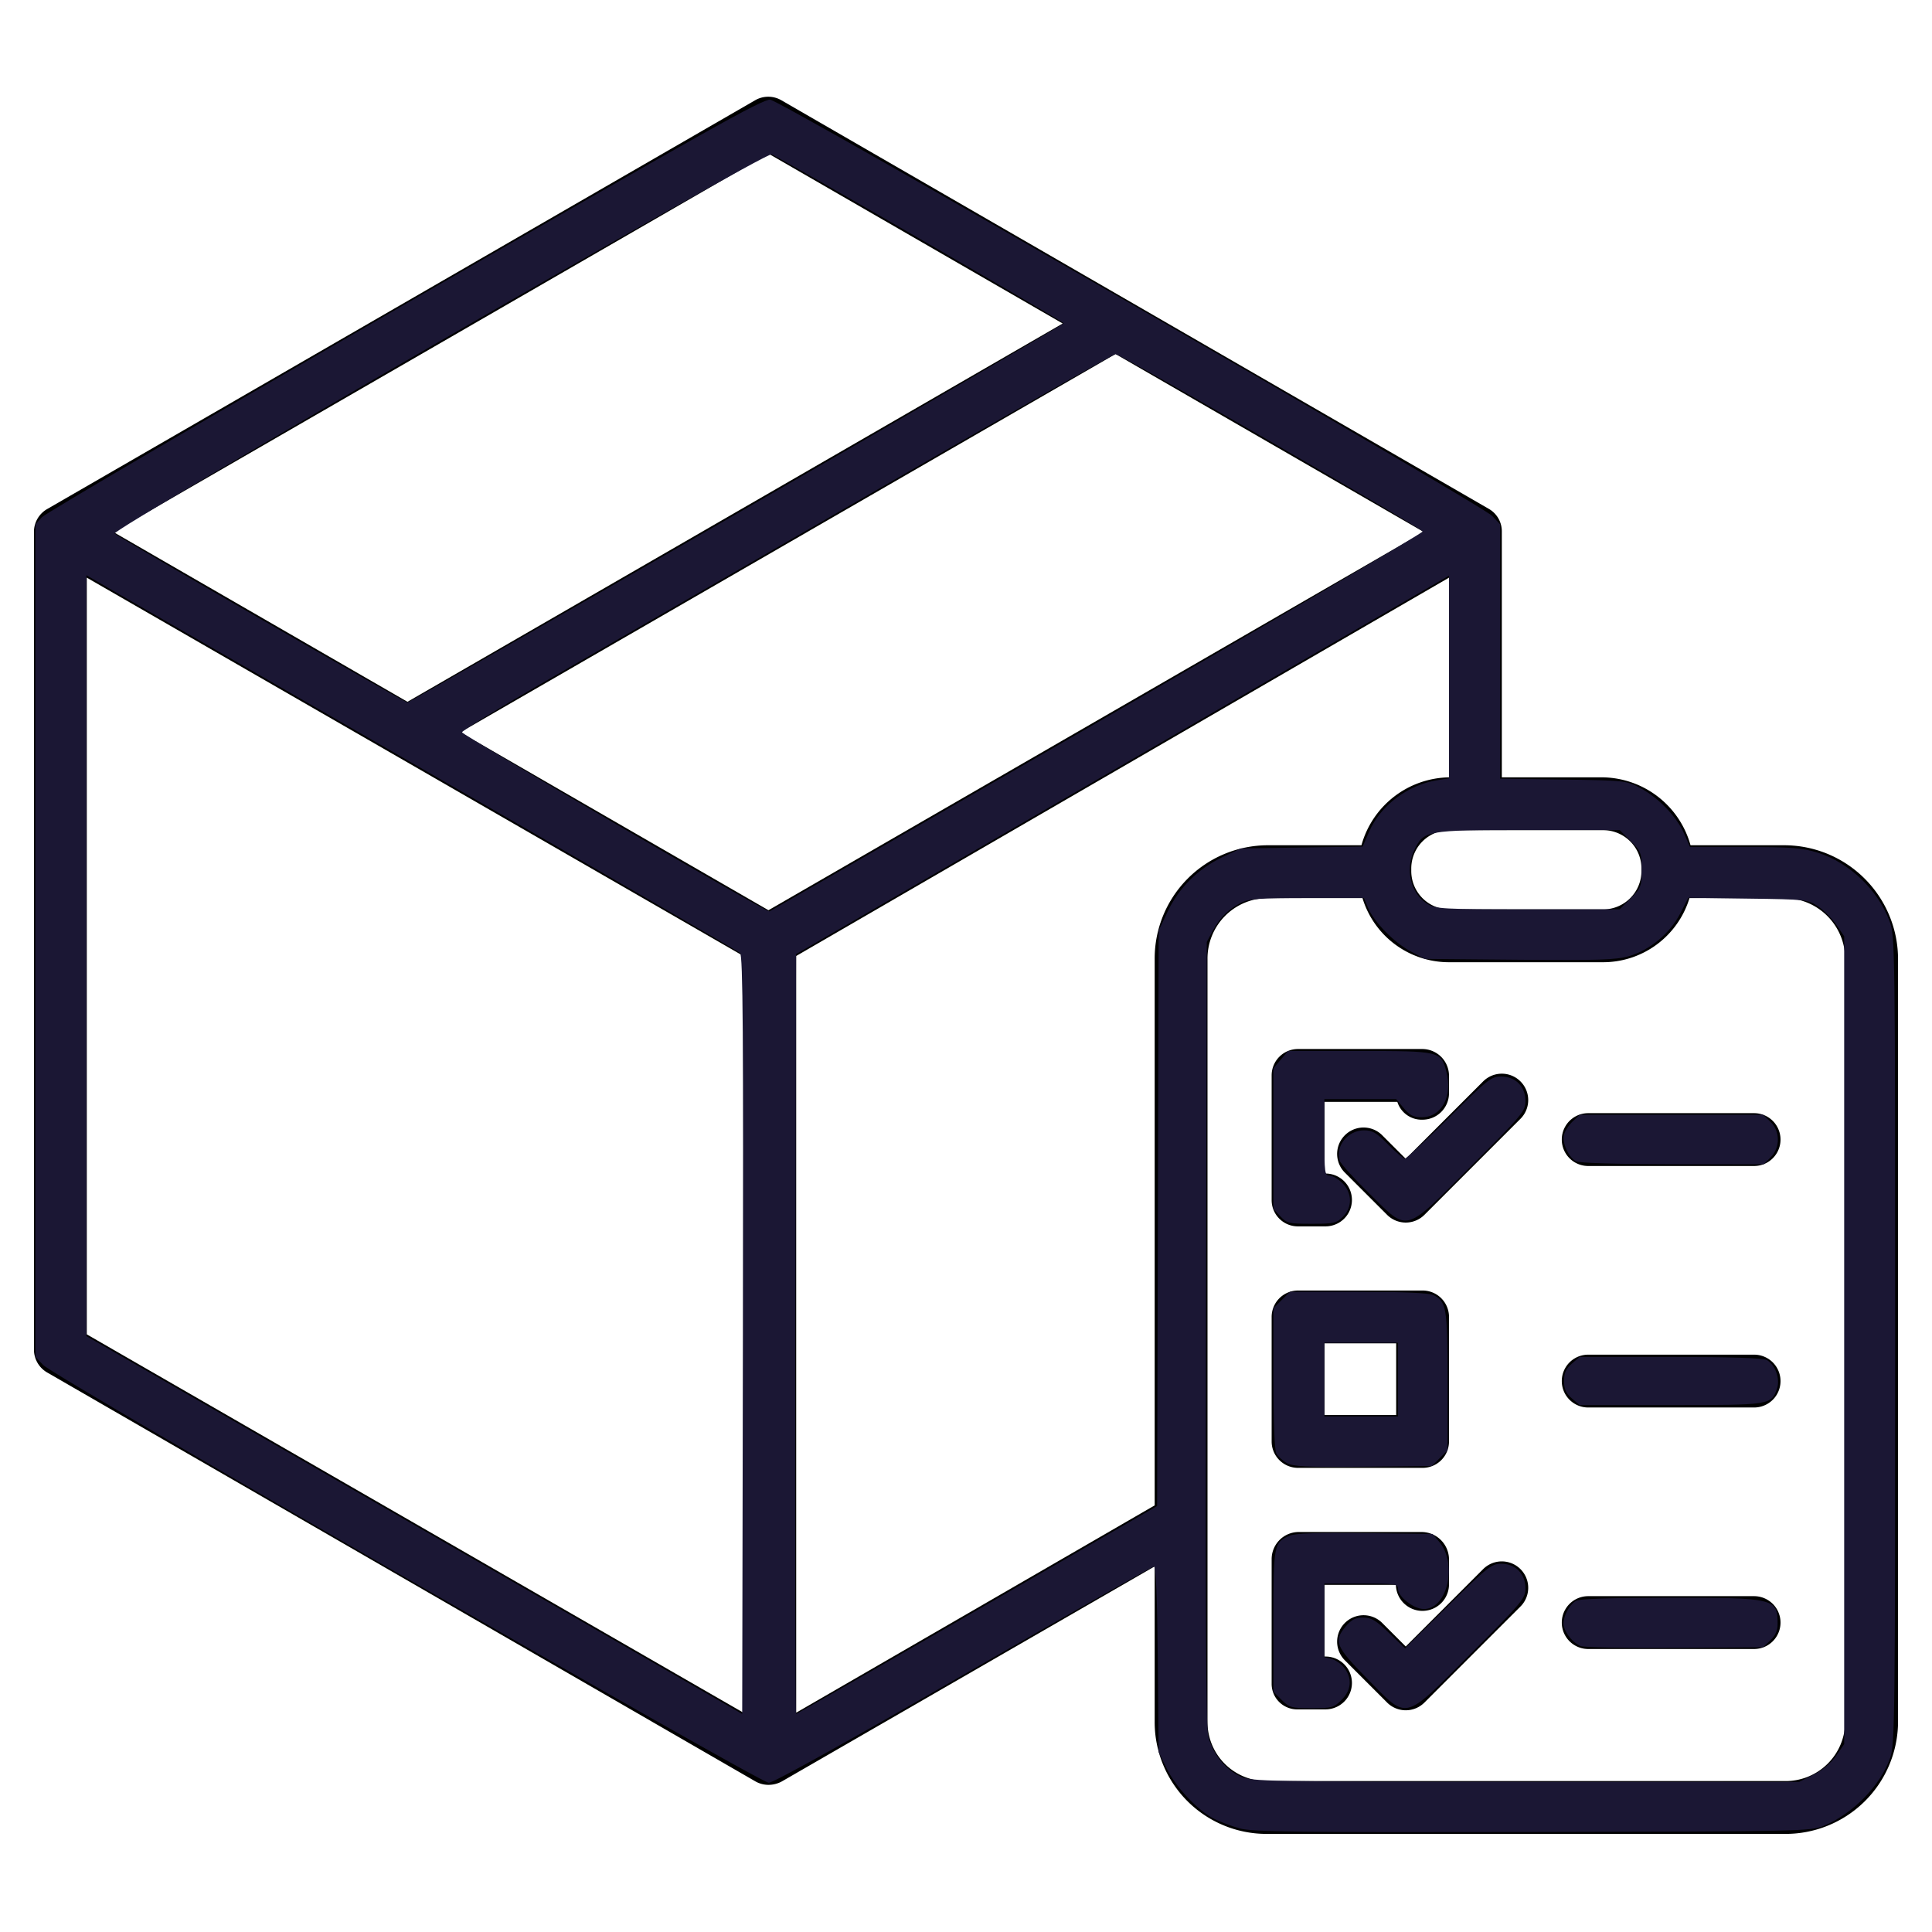 <?xml version="1.0" encoding="UTF-8" standalone="no"?>
<svg
   xmlns:dc="http://purl.org/dc/elements/1.1/"
   xmlns:cc="http://creativecommons.org/ns#"
   xmlns:rdf="http://www.w3.org/1999/02/22-rdf-syntax-ns#"
   xmlns:svg="http://www.w3.org/2000/svg"
   xmlns="http://www.w3.org/2000/svg"
   xmlns:sodipodi="http://sodipodi.sourceforge.net/DTD/sodipodi-0.dtd"
   xmlns:inkscape="http://www.inkscape.org/namespaces/inkscape"
   id="Layer_1"
   data-name="Layer 1"
   viewBox="0 0 512 512"
   width="512"
   height="512"
   version="1.1"
   sodipodi:docname="box.svg"
   inkscape:version="1.0.2 (1.0.2+r75+1)">
  <defs
     id="defs1928" />
  <sodipodi:namedview
     pagecolor="#ffffff"
     bordercolor="#666666"
     borderopacity="1"
     objecttolerance="10"
     gridtolerance="10"
     guidetolerance="10"
     inkscape:pageopacity="0"
     inkscape:pageshadow="2"
     inkscape:window-width="1600"
     inkscape:window-height="863"
     id="namedview1926"
     showgrid="false"
     inkscape:zoom="1.3320312"
     inkscape:cx="111.48387"
     inkscape:cy="225.97067"
     inkscape:window-x="0"
     inkscape:window-y="0"
     inkscape:window-maximized="1"
     inkscape:current-layer="Layer_1" />
  <title
     id="title1905">Commercial delivery </title>
  <path
     d="M472.916,224H448.007a24.534,24.534,0,0,0-23.417-18H398V140.976a6.86,6.86,0,0,0-3.346-6.062L207.077,26.572a6.927,6.927,0,0,0-6.962,0L12.48,134.914A6.981,6.981,0,0,0,9,140.976V357.661a7,7,0,0,0,3.5,6.062L200.154,472.065a7,7,0,0,0,3.5.938,7.361,7.361,0,0,0,3.6-.938L306,415.108v41.174A29.642,29.642,0,0,0,335.891,486H472.916A29.807,29.807,0,0,0,503,456.282v-202.1A30.2,30.2,0,0,0,472.916,224Zm-48.077-4A10.161,10.161,0,0,1,435,230.161v.678A10.161,10.161,0,0,1,424.839,241H384.161A10.161,10.161,0,0,1,374,230.839v-.678A10.161,10.161,0,0,1,384.161,220ZM203.654,40.717l77.974,45.018L107.986,185.987,30.013,140.969ZM197,453.878,23,353.619V153.085L197,253.344Zm6.654-212.658-81.668-47.151L295.628,93.818,377.3,140.969ZM306,254.182V398.943l-95,54.935V253.344L384,153.085V206h.217A24.533,24.533,0,0,0,360.8,224H335.891A30.037,30.037,0,0,0,306,254.182Zm183,202.1A15.793,15.793,0,0,1,472.916,472H335.891A15.628,15.628,0,0,1,320,456.282v-202.1A16.022,16.022,0,0,1,335.891,238h25.182a23.944,23.944,0,0,0,23.144,17H424.59a23.942,23.942,0,0,0,23.143-17h25.183A16.186,16.186,0,0,1,489,254.182Z"
     id="path1907" />
  <path
     d="M343.949,325h7.327a7,7,0,1,0,0-14H351V292h19.307a6.739,6.739,0,0,0,6.655,4.727A7.019,7.019,0,0,0,384,289.743v-4.71A7.093,7.093,0,0,0,376.924,278H343.949A6.985,6.985,0,0,0,337,285.033v32.975A6.95,6.95,0,0,0,343.949,325Z"
     id="path1909" />
  <path
     d="M344,389h33a7,7,0,0,0,7-7V349a7,7,0,0,0-7-7H344a7,7,0,0,0-7,7v33A7,7,0,0,0,344,389Zm7-33h19v19H351Z"
     id="path1911" />
  <path
     d="M351.277,439H351V420h18.929a7.037,7.037,0,0,0,14.071.014v-6.745A7.3,7.3,0,0,0,376.924,406H343.949A7.191,7.191,0,0,0,337,413.269v32.975A6.752,6.752,0,0,0,343.949,453h7.328a7,7,0,1,0,0-14Z"
     id="path1913" />
  <path
     d="M393.041,286.592l-20.5,20.5-6.236-6.237a7,7,0,1,0-9.9,9.9l11.187,11.186a7,7,0,0,0,9.9,0l25.452-25.452a7,7,0,0,0-9.9-9.9Z"
     id="path1915" />
  <path
     d="M393.041,415.841l-20.5,20.5-6.236-6.237a7,7,0,1,0-9.9,9.9l11.187,11.186a7,7,0,0,0,9.9,0l25.452-25.452a7,7,0,0,0-9.9-9.9Z"
     id="path1917" />
  <path
     d="M464.857,295H420.891a7,7,0,0,0,0,14h43.966a7,7,0,0,0,0-14Z"
     id="path1919" />
  <path
     d="M464.857,359H420.891a7,7,0,0,0,0,14h43.966a7,7,0,0,0,0-14Z"
     id="path1921" />
  <path
     d="M464.857,423H420.891a7,7,0,0,0,0,14h43.966a7,7,0,0,0,0-14Z"
     id="path1923" />
  <path
     style="fill:#1b1734;stroke-width:0.751"
     d="m 328.634,484.573 c -2.167,-0.589 -5.274,-1.75 -6.902,-2.581 -4.335,-2.212 -10.101,-8.329 -12.546,-13.311 l -2.136,-4.352 -0.226,-24.587 c -0.151,-16.499 -0.485,-24.587 -1.013,-24.587 -0.433,0 -23.135,12.891 -50.449,28.647 -30.455,17.568 -50.419,28.649 -51.62,28.653 -2.445,0.007 -189.328,-107.582 -192.294,-110.705 L 9.384,359.577 V 249.273 138.969 l 1.689,-1.884 c 0.929,-1.036 44.222,-26.423 96.207,-56.416 79.44,-45.833 94.889,-54.487 96.845,-54.251 2.964,0.358 188.512,107.336 191.324,110.308 l 2.065,2.183 v 33.72 33.72 l 16.704,0.239 c 16.439,0.235 16.763,0.271 20.457,2.241 4.844,2.583 9.648,7.568 11.636,12.075 l 1.573,3.566 h 14.525 c 12.381,0 15.229,0.22 19.296,1.489 8.371,2.612 15.983,9.885 19.077,18.226 1.42,3.827 1.459,6.818 1.459,110.913 0,100.046 -0.085,107.223 -1.317,110.733 -2.585,7.371 -9.874,14.833 -17.612,18.033 -3.488,1.442 -5.743,1.49 -77.165,1.633 -61.686,0.124 -74.209,-0.025 -77.513,-0.923 z M 480.612,470.309 c 2.385,-1.188 4.623,-3.065 5.966,-5.003 l 2.149,-3.102 V 355.161 248.117 l -2.054,-3.003 c -1.13,-1.652 -3.3,-3.848 -4.822,-4.88 -2.705,-1.835 -3.125,-1.882 -18.591,-2.096 l -15.823,-0.219 -2.206,4.254 c -2.706,5.22 -8.023,9.621 -13.571,11.233 -3.348,0.973 -8.148,1.129 -29.026,0.941 l -25.015,-0.225 -3.784,-1.997 c -4.35,-2.296 -9.725,-7.797 -11.298,-11.561 l -1.079,-2.582 h -15.042 c -12.363,0 -15.47,0.216 -17.444,1.214 -3.407,1.722 -5.679,3.956 -7.543,7.42 l -1.616,3.003 -0.231,103.226 c -0.162,72.255 0.014,104.365 0.584,107.022 1,4.658 4.449,9.037 8.602,10.924 2.904,1.319 6.653,1.389 75.542,1.405 l 72.486,0.017 3.816,-1.902 z M 196.132,252.557 C 195.614,252.075 160.394,231.655 117.865,207.179 75.336,182.702 36.57,160.373 31.718,157.558 l -8.821,-5.117 v 100.82 100.82 l 86.897,50.065 86.897,50.065 0.19,-100.39 c 0.151,-79.699 -0.004,-100.57 -0.751,-101.265 z m 62.898,174.093 47.623,-27.544 0.198,-76.245 0.198,-76.245 2.392,-5.049 c 2.99,-6.311 8.059,-11.347 14.5,-14.406 l 4.88,-2.317 16.141,-0.244 16.141,-0.244 1.774,-4.056 c 2.998,-6.853 10.226,-12.299 17.964,-13.536 L 384,206.26 v -26.852 -26.852 l -58.37,33.825 c -32.103,18.604 -71.038,41.171 -86.522,50.151 l -28.152,16.326 -0.19,100.668 c -0.105,55.367 -0.003,100.668 0.225,100.668 0.229,0 21.846,-12.395 48.039,-27.544 z M 290.827,191.449 c 47.533,-27.452 86.319,-50.227 86.191,-50.611 -0.302,-0.906 -80.108,-46.996 -81.374,-46.996 -0.528,0 -30.61,17.12 -66.848,38.045 -36.238,20.925 -75.004,43.306 -86.147,49.736 -11.143,6.43 -20.236,12.029 -20.208,12.442 0.055,0.793 80.666,47.748 81.484,47.463 0.262,-0.091 39.368,-22.627 86.901,-50.078 z m 141.308,46.622 c 2.762,-2.762 2.915,-3.159 2.915,-7.596 0,-4.437 -0.152,-4.833 -2.915,-7.596 l -2.915,-2.915 -24.299,0.003 c -27.246,0.003 -27.618,0.07 -30.178,5.465 -2.434,5.13 -0.84,11.451 3.566,14.137 2.136,1.303 4.162,1.41 26.612,1.413 l 24.299,0.003 2.915,-2.915 z M 195.242,136.155 c 47.662,-27.515 86.647,-50.234 86.633,-50.487 -0.025,-0.467 -75.144,-43.904 -77.411,-44.762 -1.702,-0.644 -175.122,99.47 -174.091,100.501 1.013,1.013 76.825,44.745 77.595,44.761 0.338,0.007 39.611,-22.499 87.273,-50.014 z"
     id="path2494" />
  <path
     style="fill:#1b1734;stroke-width:0.751"
     d="m 339.296,322.33 -1.841,-1.986 v -18.601 -18.601 l 1.944,-2.31 1.944,-2.31 h 18.91 c 21.317,0 21.6,0.066 23.028,5.367 1.781,6.614 -1.216,12.2 -6.546,12.2 -2.142,0 -3.147,-0.511 -4.726,-2.402 l -2.006,-2.402 h -9.517 -9.517 v 10.135 c 0,9.387 0.103,10.135 1.399,10.135 0.769,0 2.29,0.891 3.378,1.979 2.622,2.622 2.68,6.397 0.137,8.941 -1.671,1.671 -2.445,1.843 -8.294,1.843 -6.012,0 -6.577,-0.135 -8.292,-1.986 z"
     id="path2496" />
  <path
     style="fill:#1b1734;stroke-width:0.751"
     d="m 362.883,316.302 c -4.066,-3.995 -7.597,-7.905 -7.845,-8.688 -1.226,-3.861 2.125,-8.072 6.422,-8.072 2.249,0 3.322,0.629 6.399,3.754 2.033,2.065 4.034,3.754 4.445,3.754 0.411,0 5.686,-4.899 11.721,-10.886 10.178,-10.097 11.176,-10.886 13.766,-10.886 3.824,0 6.478,2.669 6.478,6.513 0,2.672 -0.799,3.627 -14.473,17.301 -17.976,17.976 -16.388,17.551 -26.914,7.209 z"
     id="path2498" />
  <path
     style="fill:#1b1734;stroke-width:0.751"
     d="m 417.595,307.74 c -1.966,-1.145 -3.663,-4.922 -3.143,-6.994 0.25,-0.997 1.298,-2.604 2.329,-3.572 l 1.874,-1.76 h 24.278 24.278 l 1.937,1.82 c 2.642,2.482 2.686,6.884 0.095,9.475 l -1.843,1.843 -24.245,-0.023 c -15.067,-0.014 -24.743,-0.313 -25.559,-0.788 z"
     id="path2500" />
  <path
     style="fill:#1b1734;stroke-width:0.751"
     d="m 341.039,387.73 c -1.125,-0.622 -2.392,-1.777 -2.815,-2.568 -0.466,-0.871 -0.77,-8.738 -0.77,-19.938 v -18.5 l 2.194,-2.194 2.194,-2.194 h 18.04 c 11.624,0 18.691,0.296 19.87,0.834 3.593,1.637 3.871,3.283 3.871,22.913 v 18.261 l -2.08,2.081 -2.08,2.081 -18.19,0.178 c -15.035,0.147 -18.544,-0.018 -20.235,-0.953 z m 29.447,-22.123 v -9.76 h -9.76 -9.76 v 9.76 9.76 h 9.76 9.76 z"
     id="path2502" />
  <path
     style="fill:#1b1734;stroke-width:0.751"
     d="m 416.549,370.584 c -1.575,-1.355 -2.069,-2.453 -2.069,-4.602 0,-2.149 0.493,-3.247 2.069,-4.602 l 2.069,-1.78 h 24.031 c 15.754,0 24.552,0.279 25.544,0.81 2.269,1.214 3.631,5.006 2.729,7.595 -1.509,4.328 -1.701,4.358 -28.114,4.358 h -24.19 z"
     id="path2504" />
  <path
     style="fill:#1b1734;stroke-width:0.751"
     d="m 339.649,450.498 -2.194,-2.194 v -18.659 c 0,-20.353 0.11,-20.927 4.35,-22.683 1.519,-0.629 7.437,-0.826 19.991,-0.667 l 17.833,0.227 1.737,2.021 c 4.982,5.796 2.258,17.873 -4.03,17.873 -2.657,0 -6.848,-3.257 -6.848,-5.322 0,-1.339 -0.652,-1.435 -9.76,-1.435 h -9.76 v 9.745 9.745 l 1.889,0.474 c 1.039,0.261 2.559,1.326 3.378,2.368 2.169,2.758 1.91,5.891 -0.705,8.506 -2.043,2.043 -2.591,2.194 -7.94,2.194 -5.35,0 -5.897,-0.151 -7.94,-2.194 z"
     id="path2506" />
  <path
     style="fill:#1b1734;stroke-width:0.751"
     d="m 362.371,444.918 c -8.476,-8.613 -9.036,-9.982 -5.706,-13.94 1.488,-1.769 2.559,-2.31 4.57,-2.31 2.159,0 3.383,0.727 6.875,4.082 l 4.248,4.082 11.362,-11.214 c 10.481,-10.345 11.575,-11.214 14.113,-11.214 3.78,0 6.436,2.688 6.436,6.513 0,2.672 -0.799,3.627 -14.473,17.301 -18.157,18.157 -16.539,17.762 -27.425,6.699 z"
     id="path2508" />
  <path
     style="fill:#1b1734;stroke-width:0.751"
     d="m 418.909,436.233 c -1.913,-0.803 -3.81,-2.969 -4.454,-5.087 -0.603,-1.979 1.23,-5.859 3.287,-6.96 0.902,-0.483 10.218,-0.773 24.804,-0.773 27.933,0 28.54,0.15 28.54,7.062 0,1.647 -0.627,3.025 -1.936,4.255 l -1.936,1.82 -23.401,0.156 c -12.871,0.086 -24.077,-0.128 -24.902,-0.474 z"
     id="path2510" />
</svg>
